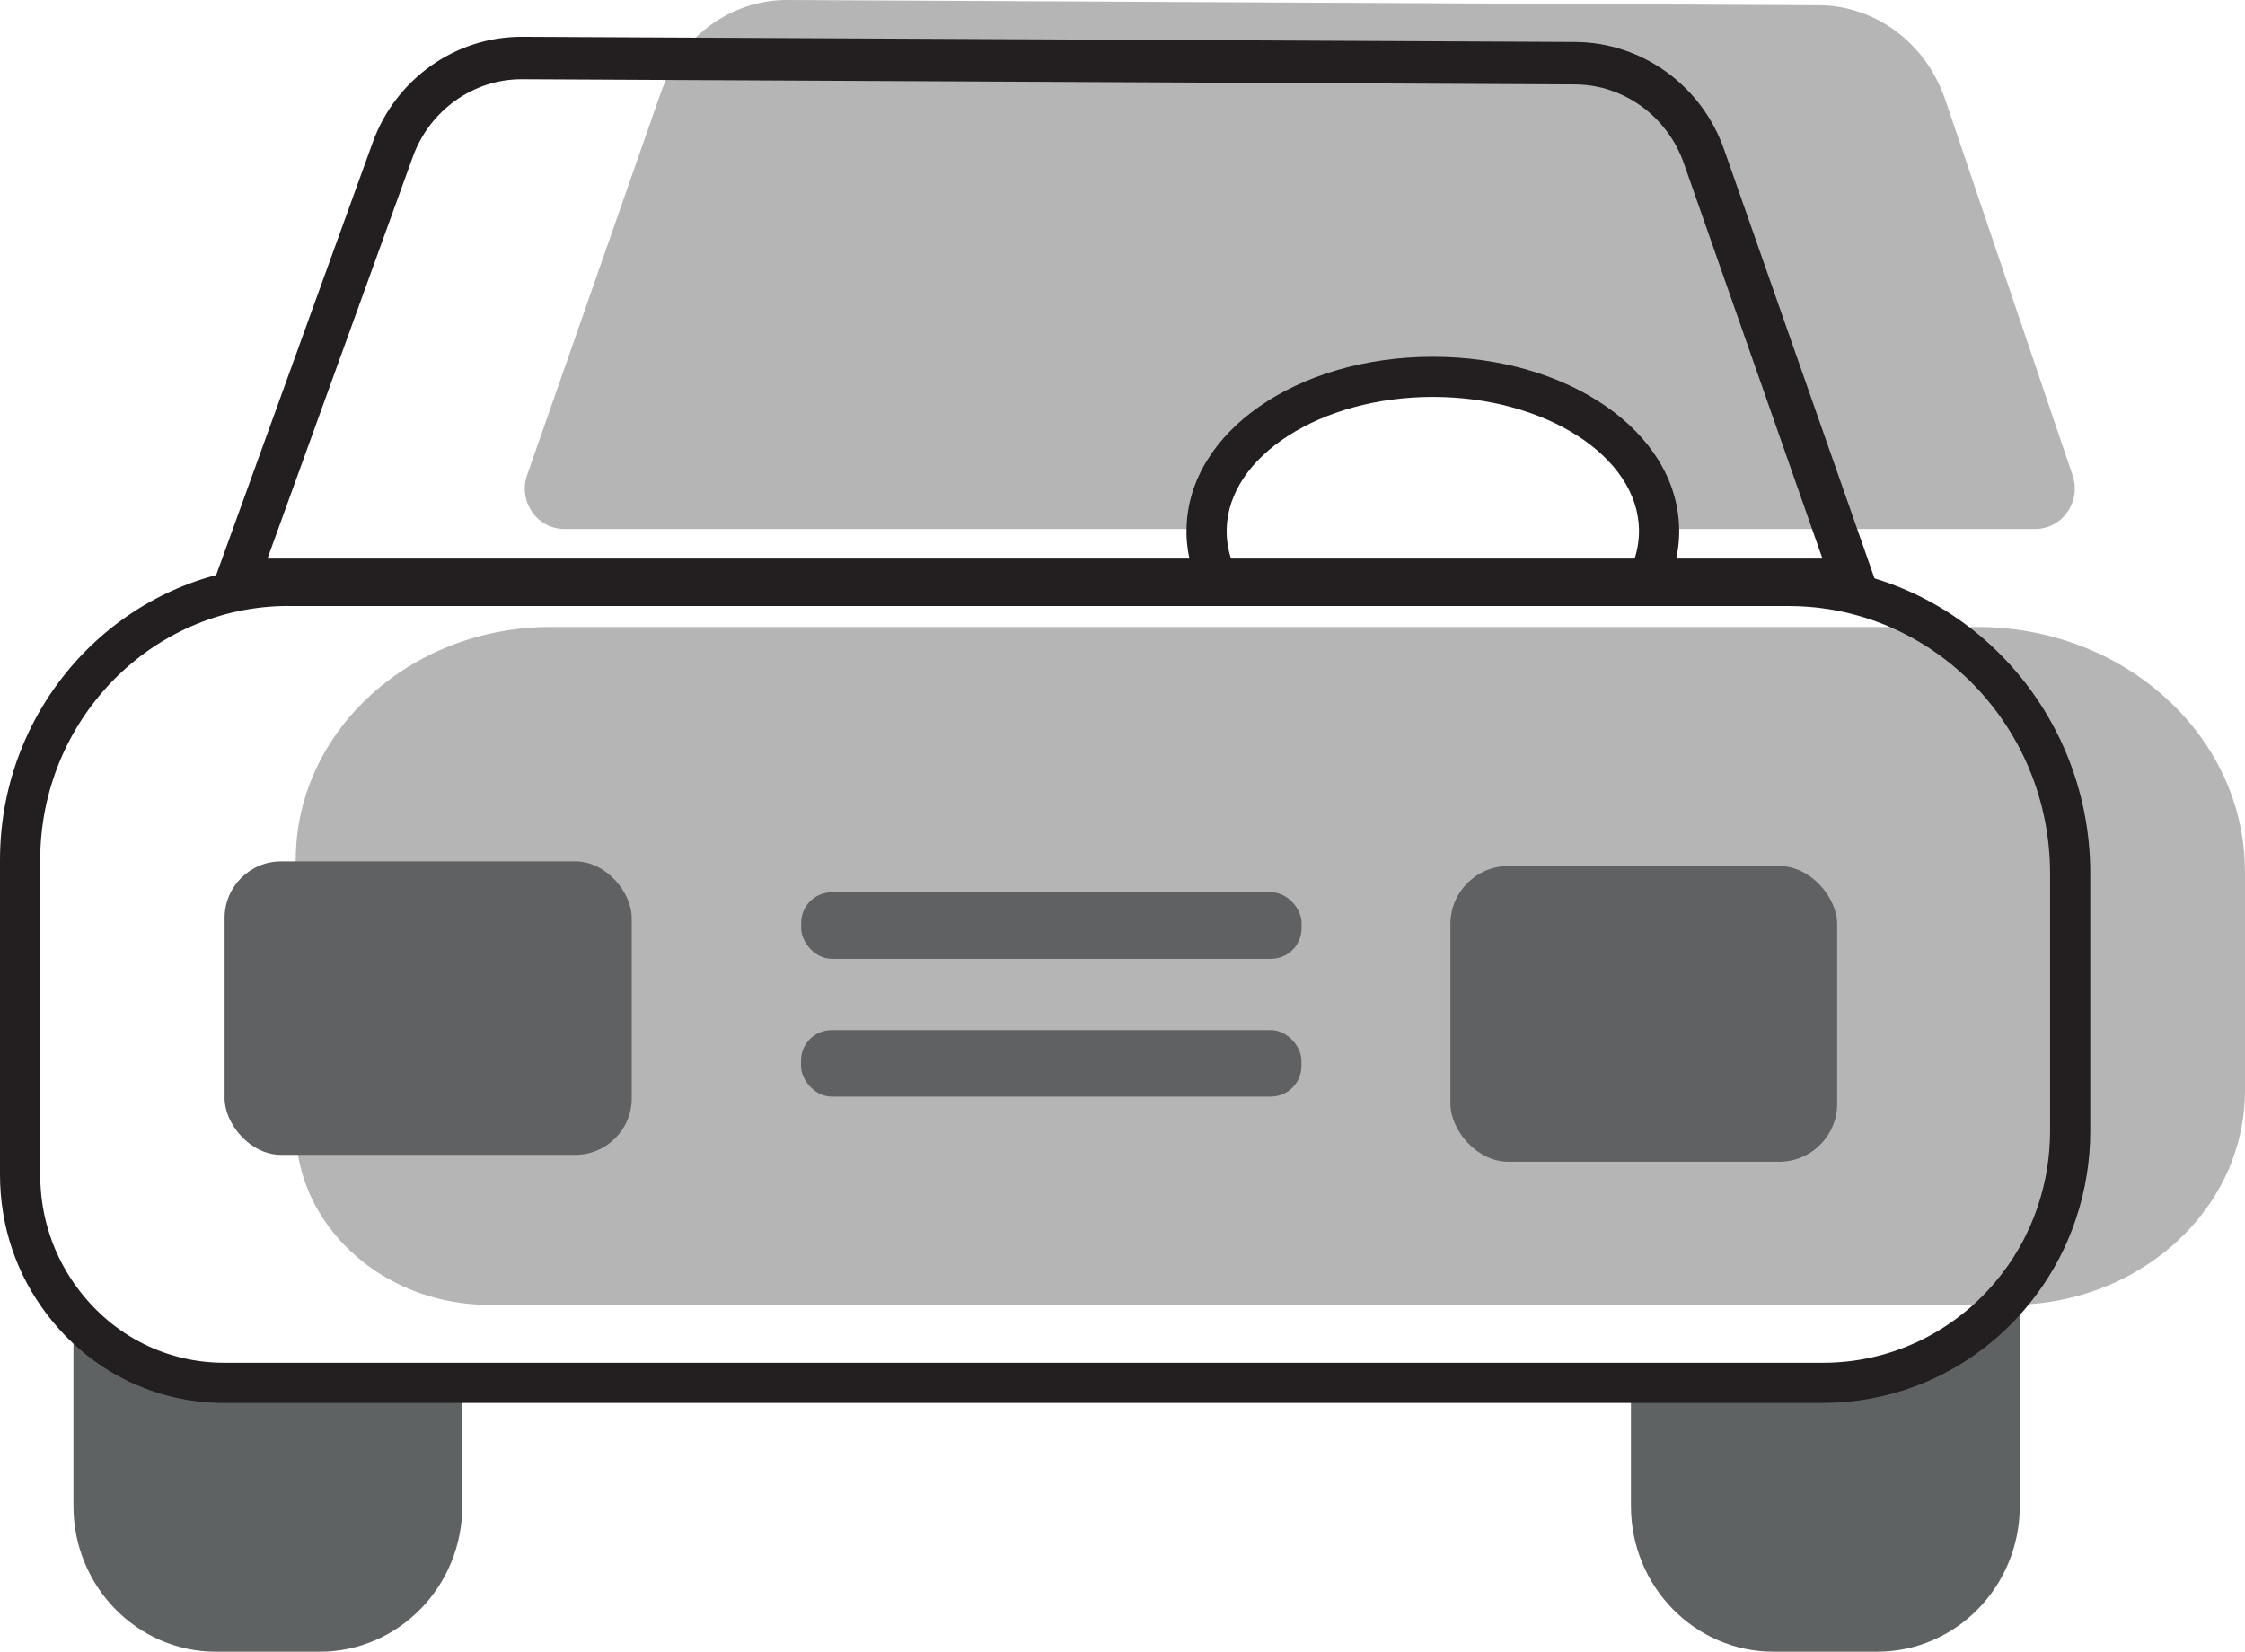 <?xml version="1.0" encoding="UTF-8"?>
<svg id="Layer_2" xmlns="http://www.w3.org/2000/svg" viewBox="0 0 289.77 213.23">
  <defs>
    <style>
      .cls-1 {
        fill: #5f6162;
      }

      .cls-2 {
        fill: #231f20;
      }

      .cls-3 {
        fill: #b5b5b6;
      }

      .cls-4 {
        fill: #5f6263;
      }
    </style>
  </defs>
  <g id="Layer_4">
    <g>
      <path class="cls-3" d="M262.7,68.29h-48.56c-.21-10.87-13.2-19.64-29.2-19.64s-28.99,8.77-29.2,19.64h-82.9c-3.53,0-5.99-3.57-4.8-6.97l17.25-49.34C87.82,4.75,94.35-.03,101.64,0l133.15.68c7.31.04,13.82,4.9,16.29,12.18l16.44,48.51c1.14,3.39-1.32,6.92-4.82,6.92Z"/>
      <path class="cls-2" d="M242.99,77.62H26.68l21.43-59.24c2.95-8.17,10.66-13.63,19.19-13.63h.1l135.92.67c8.6.04,16.32,5.61,19.21,13.86l20.46,58.35ZM34.52,72.11h200.71l-17.89-51.03c-2.12-6.06-7.77-10.15-14.04-10.18l-135.92-.67h-.07c-6.22,0-11.85,4.01-14.02,10l-18.76,51.87Z"/>
      <g>
        <path class="cls-4" d="M59.67,179.76v14.66c0,10.39-8.24,18.81-18.4,18.81h-13.39c-10.16,0-18.4-8.42-18.4-18.81v-25.02c4.81,6.32,12.33,10.36,20.77,10.36h29.43Z"/>
        <path class="cls-4" d="M260.7,168.58v25.84c0,10.39-8.24,18.81-18.4,18.81h-13.39c-10.16,0-18.4-8.42-18.4-18.81v-14.66h26.17c9.59,0,18.19-4.33,24.03-11.18Z"/>
      </g>
      <path class="cls-3" d="M289.77,112.53v28.24c0,3.15-.58,6.17-1.63,8.99-1.28,3.42-3.27,6.52-5.81,9.19-5.55,5.83-13.73,9.51-22.85,9.51H63.21c-8.02,0-15.17-3.44-19.75-8.82-3.32-3.87-5.29-8.76-5.29-14.06v-34.52c0-16.63,14.75-30.12,32.94-30.12h184.1c19.08,0,34.55,14.14,34.55,31.59Z"/>
      <rect class="cls-1" x="28.99" y="111.2" width="52.55" height="37.89" rx="7.3" ry="7.3"/>
      <rect class="cls-1" x="187.21" y="111.8" width="49.92" height="38.18" rx="7.49" ry="7.49"/>
      <path class="cls-2" d="M235.35,181.12H28.93c-8.99,0-17.31-4.15-22.83-11.39-3.99-5.2-6.1-11.46-6.1-18.11v-40.59c0-20.95,16.71-38,37.24-38h193.62c21.47,0,38.94,17.82,38.94,39.73v33.2c0,3.9-.62,7.73-1.85,11.39-1.43,4.28-3.65,8.2-6.59,11.66-6.56,7.69-16.04,12.1-26.01,12.1ZM37.24,78.23c-17.67,0-32.05,14.72-32.05,32.81v40.59c0,5.49,1.74,10.66,5.03,14.95,4.53,5.94,11.35,9.35,18.71,9.35h206.42c8.45,0,16.49-3.74,22.06-10.27,2.51-2.95,4.4-6.29,5.62-9.94,1.05-3.13,1.58-6.4,1.58-9.74v-33.2c0-19.05-15.14-34.54-33.75-34.54H37.24Z"/>
      <path class="cls-2" d="M213.79,78.22h-57.69l-.74-1.33c-1.47-2.64-2.22-5.44-2.22-8.32,0-.13,0-.27.01-.41.3-12.4,14.24-22.1,31.79-22.1s31.49,9.7,31.79,22.1c0,.14.01.28.01.41,0,2.88-.75,5.68-2.22,8.32l-.74,1.33ZM159.24,73.04h51.4c.61-1.45.91-2.95.91-4.47v-.19s0-.04,0-.04c-.18-9.43-12.12-17.1-26.61-17.1s-26.42,7.67-26.61,17.1v.23c-.01,1.52.3,3.02.9,4.47Z"/>
      <rect class="cls-1" x="103.39" y="132.98" width="64.59" height="8.59" rx="3.95" ry="3.95"/>
      <rect class="cls-1" x="103.41" y="115.19" width="64.59" height="8.59" rx="3.95" ry="3.95"/>
    </g>
  </g>
</svg>